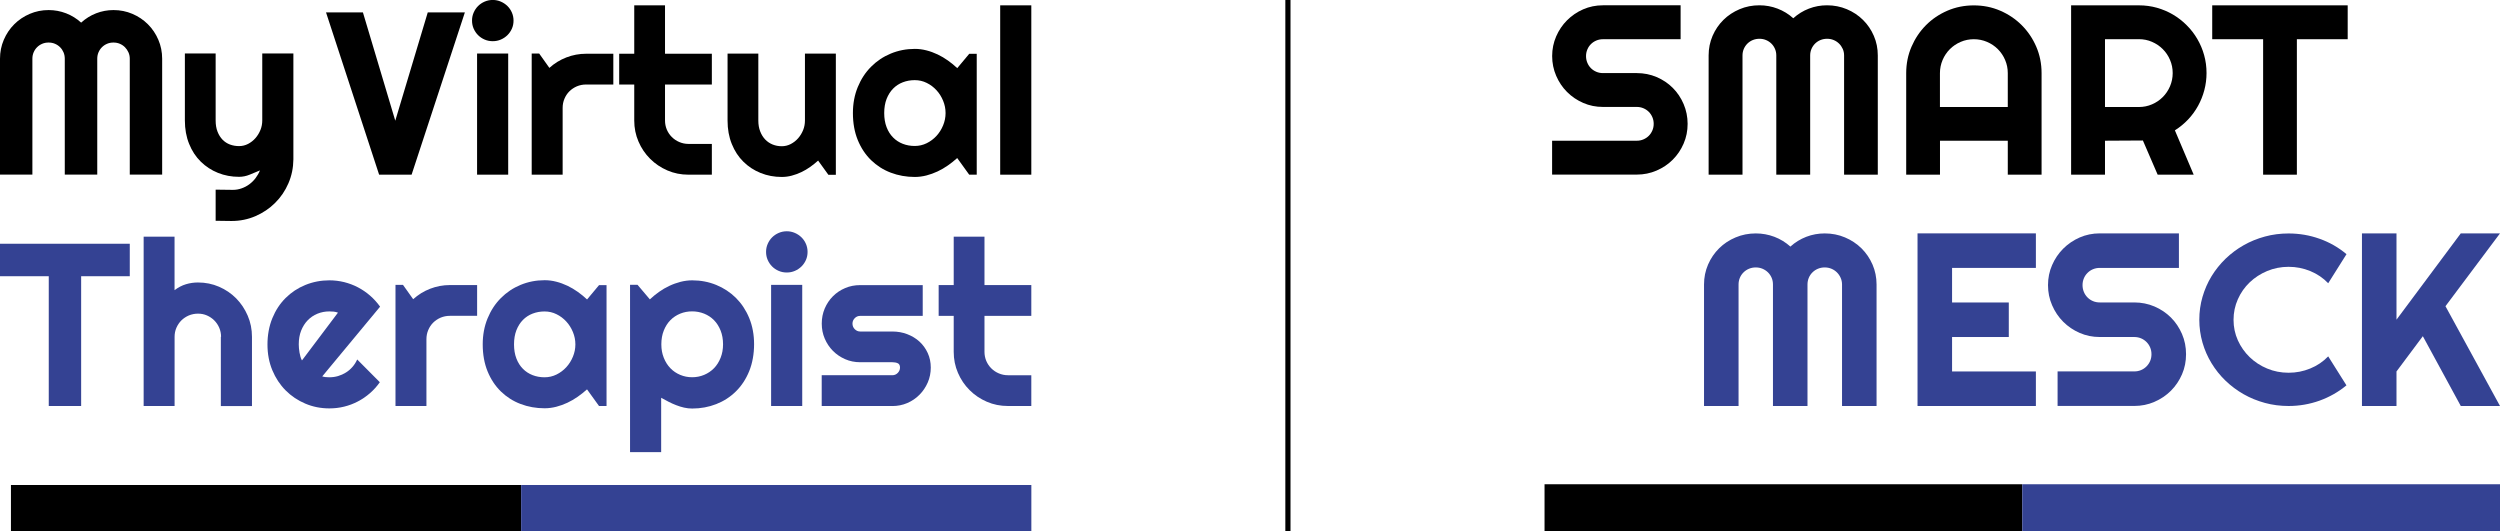 <?xml version="1.0" encoding="UTF-8"?>
<svg id="Capa_2" data-name="Capa 2" xmlns="http://www.w3.org/2000/svg" viewBox="0 0 571.19 121.43">
  <defs>
    <style>
      .cls-1 {
        fill: #344293;
      }

      .cls-2 {
        fill: none;
        stroke: #000;
        stroke-miterlimit: 10;
        stroke-width: 1.18px;
      }
    </style>
  </defs>
  <g id="Capa_1-2" data-name="Capa 1">
    <g>
      <path d="M354.63,12.82c0-1.6.31-3.1.92-4.51.61-1.4,1.44-2.63,2.49-3.68,1.05-1.05,2.28-1.89,3.68-2.5,1.4-.61,2.9-.92,4.51-.92h17.75v7.75h-17.75c-.54,0-1.04.1-1.51.3-.47.2-.88.47-1.23.82-.35.35-.63.76-.82,1.23-.2.47-.3.97-.3,1.51s.1,1.05.3,1.52c.2.48.47.89.82,1.24.35.35.76.62,1.23.82s.97.3,1.51.3h7.74c1.6,0,3.11.3,4.52.9,1.41.6,2.65,1.43,3.7,2.48,1.05,1.05,1.88,2.29,2.48,3.7.6,1.41.91,2.92.91,4.52s-.3,3.1-.91,4.5c-.6,1.4-1.43,2.63-2.48,3.68-1.05,1.05-2.28,1.88-3.7,2.49-1.41.61-2.92.92-4.52.92h-19.35v-7.74h19.35c.54,0,1.04-.1,1.51-.3.47-.2.88-.47,1.23-.82.35-.35.62-.76.82-1.23.2-.47.3-.97.3-1.51s-.1-1.04-.3-1.51c-.2-.47-.47-.88-.82-1.23-.35-.35-.76-.62-1.23-.82-.47-.2-.97-.3-1.51-.3h-7.74c-1.6,0-3.1-.3-4.51-.92-1.4-.61-2.63-1.44-3.68-2.49-1.05-1.05-1.88-2.28-2.49-3.7-.61-1.41-.92-2.92-.92-4.52"/>
      <path d="M429.05,39.91h-7.72V12.66c0-.53-.1-1.03-.31-1.49-.21-.46-.49-.87-.84-1.21-.35-.34-.76-.62-1.23-.81-.47-.2-.97-.29-1.51-.29s-1.04.1-1.51.29c-.47.19-.88.47-1.23.81-.35.35-.62.75-.82,1.21-.2.46-.3.96-.3,1.49v27.25h-7.74V12.66c0-.53-.1-1.03-.3-1.49-.2-.46-.47-.87-.82-1.21-.35-.34-.76-.62-1.23-.81-.47-.2-.97-.29-1.51-.29s-1.04.1-1.51.29c-.47.19-.88.47-1.23.81-.35.35-.62.75-.82,1.21-.2.46-.3.96-.3,1.49v27.25h-7.74V12.66c0-1.58.3-3.06.9-4.46.6-1.39,1.43-2.61,2.48-3.65,1.05-1.04,2.29-1.85,3.7-2.45,1.41-.6,2.92-.89,4.52-.89,1.44,0,2.82.25,4.15.76,1.33.51,2.53,1.24,3.59,2.2,1.06-.96,2.25-1.69,3.57-2.2,1.32-.51,2.7-.76,4.14-.76,1.6,0,3.11.3,4.52.89,1.41.59,2.65,1.41,3.7,2.45,1.05,1.04,1.88,2.25,2.48,3.65.6,1.39.9,2.88.9,4.46v27.25Z"/>
      <path d="M466.47,39.91h-7.74v-7.75h-15.49v7.75h-7.72v-23.2c0-2.14.4-4.15,1.21-6.03.81-1.88,1.91-3.52,3.3-4.92,1.39-1.4,3.03-2.51,4.91-3.32,1.88-.81,3.89-1.21,6.03-1.21s4.15.4,6.03,1.21c1.88.81,3.52,1.92,4.92,3.32,1.4,1.4,2.51,3.04,3.32,4.92.81,1.88,1.21,3.89,1.21,6.03v23.2ZM458.73,24.45v-7.74c0-1.06-.2-2.06-.61-3.01-.4-.94-.96-1.77-1.66-2.47-.7-.7-1.52-1.25-2.47-1.66-.94-.4-1.95-.61-3.01-.61s-2.06.2-3.01.61c-.94.4-1.77.96-2.47,1.66-.7.7-1.25,1.52-1.66,2.47-.4.95-.61,1.95-.61,3.01v7.74h15.49Z"/>
      <path d="M480.94,39.91h-7.74V1.22h15.49c1.42,0,2.79.18,4.1.55,1.31.37,2.54.89,3.68,1.56,1.14.67,2.19,1.48,3.13,2.43.95.94,1.76,1.99,2.43,3.14.67,1.15,1.2,2.38,1.56,3.69.37,1.32.55,2.68.55,4.1,0,1.33-.17,2.63-.5,3.89-.33,1.26-.81,2.46-1.43,3.59-.62,1.13-1.38,2.18-2.28,3.13-.9.95-1.91,1.78-3.02,2.48l4.29,10.12h-8.23l-3.37-7.8-8.66.05v7.75ZM480.94,8.96v15.49h7.74c1.06,0,2.06-.2,3-.61.94-.4,1.76-.96,2.46-1.66.7-.7,1.25-1.52,1.66-2.47.4-.95.61-1.95.61-3.01s-.2-2.06-.61-3.01c-.4-.95-.96-1.77-1.66-2.47s-1.52-1.25-2.46-1.66-1.93-.61-3-.61h-7.74Z"/>
      <polygon points="524.78 39.91 517.07 39.91 517.07 8.96 505.44 8.96 505.44 1.22 536.39 1.22 536.39 8.96 524.78 8.96 524.78 39.91"/>
      <path class="cls-1" d="M428.73,92.76h-7.87v-27.77c0-.54-.11-1.05-.32-1.52-.21-.47-.49-.88-.85-1.24-.36-.35-.77-.63-1.25-.83-.48-.2-.99-.3-1.54-.3s-1.06.1-1.54.3c-.48.2-.89.47-1.25.83-.36.35-.64.76-.84,1.24-.2.47-.3.98-.3,1.52v27.77h-7.89v-27.77c0-.54-.1-1.05-.3-1.52-.2-.47-.48-.88-.84-1.24-.36-.35-.78-.63-1.25-.83-.48-.2-.99-.3-1.54-.3s-1.06.1-1.54.3c-.48.2-.89.47-1.25.83-.36.35-.64.76-.84,1.24-.2.47-.3.98-.3,1.52v27.77h-7.89v-27.77c0-1.61.31-3.12.92-4.54.62-1.42,1.46-2.66,2.53-3.72,1.07-1.06,2.33-1.89,3.77-2.49,1.44-.61,2.98-.91,4.61-.91,1.47,0,2.88.26,4.24.77,1.36.52,2.58,1.26,3.66,2.24,1.08-.98,2.3-1.72,3.64-2.24,1.35-.52,2.76-.77,4.22-.77,1.63,0,3.17.3,4.61.91,1.44.6,2.69,1.44,3.77,2.49,1.07,1.06,1.91,2.3,2.53,3.72.61,1.42.92,2.93.92,4.54v27.77Z"/>
      <polygon class="cls-1" points="465.15 92.76 438.11 92.76 438.11 53.32 465.15 53.32 465.15 61.21 446 61.21 446 69.11 458.96 69.11 458.96 77 446 77 446 84.87 465.15 84.87 465.15 92.76"/>
      <path class="cls-1" d="M467.92,65.15c0-1.63.31-3.16.94-4.59.62-1.43,1.47-2.68,2.54-3.75,1.07-1.07,2.32-1.92,3.75-2.55,1.43-.62,2.96-.94,4.59-.94h18.09v7.89h-18.09c-.55,0-1.06.1-1.54.3-.48.2-.89.48-1.25.84-.36.36-.64.77-.84,1.25-.2.48-.3.99-.3,1.54s.1,1.07.3,1.55c.2.49.48.91.84,1.27.36.36.77.64,1.25.84s.99.3,1.54.3h7.89c1.63,0,3.17.31,4.61.92,1.44.62,2.7,1.46,3.77,2.53,1.07,1.07,1.91,2.33,2.53,3.77.62,1.44.92,2.98.92,4.61s-.3,3.16-.92,4.59c-.62,1.43-1.46,2.68-2.53,3.75-1.07,1.07-2.33,1.92-3.77,2.54-1.44.63-2.98.94-4.61.94h-17.52v-7.89h17.52c.55,0,1.06-.1,1.54-.3.48-.2.89-.48,1.25-.84.36-.36.64-.78.84-1.25.2-.47.3-.99.3-1.54s-.1-1.06-.3-1.54c-.2-.48-.48-.89-.84-1.25-.36-.36-.77-.64-1.25-.84-.48-.2-.99-.3-1.54-.3h-7.89c-1.63,0-3.16-.31-4.59-.94-1.43-.62-2.68-1.47-3.75-2.54-1.07-1.07-1.92-2.33-2.54-3.77-.63-1.44-.94-2.97-.94-4.61"/>
      <path class="cls-1" d="M536.12,88.03c-1.83,1.52-3.89,2.69-6.16,3.51-2.27.81-4.63,1.22-7.07,1.22-1.87,0-3.67-.23-5.4-.7-1.73-.47-3.36-1.13-4.87-1.99-1.51-.86-2.89-1.89-4.14-3.09-1.25-1.2-2.31-2.54-3.2-4-.89-1.46-1.58-3.03-2.06-4.7-.48-1.67-.73-3.41-.73-5.22s.24-3.55.73-5.23c.49-1.68,1.17-3.25,2.06-4.71.89-1.46,1.96-2.79,3.2-4,1.25-1.2,2.63-2.24,4.14-3.09,1.51-.86,3.13-1.52,4.87-1.99,1.73-.47,3.53-.7,5.4-.7,2.44,0,4.8.4,7.07,1.21,2.27.8,4.33,1.98,6.16,3.52l-4.18,6.64c-1.15-1.2-2.52-2.13-4.1-2.78-1.58-.65-3.23-.97-4.95-.97s-3.37.32-4.9.96c-1.52.64-2.85,1.5-3.99,2.59-1.14,1.09-2.04,2.37-2.7,3.85-.66,1.48-.99,3.05-.99,4.71s.33,3.23.99,4.69c.66,1.46,1.56,2.74,2.7,3.84,1.14,1.1,2.47,1.97,3.99,2.6,1.52.64,3.15.96,4.9.96s3.37-.32,4.95-.97c1.58-.64,2.94-1.57,4.1-2.77l4.18,6.64Z"/>
      <polygon class="cls-1" points="547.54 92.76 539.65 92.76 539.65 53.32 547.54 53.32 547.54 73.04 562.23 53.32 571.19 53.32 558.73 69.96 571.19 92.76 562.23 92.76 553.56 76.81 547.54 84.87 547.54 92.76"/>
      <rect x="352.89" y="110.64" width="109.15" height="10.79"/>
      <rect class="cls-1" x="462.04" y="110.64" width="109.15" height="10.79"/>
    </g>
    <g>
      <g>
        <path d="M37.04,39.89h-7.39V13.42c0-.52-.1-1-.3-1.45s-.47-.84-.8-1.18c-.34-.34-.73-.6-1.18-.79-.45-.19-.93-.28-1.45-.28s-1,.09-1.45.28c-.45.19-.84.45-1.18.79s-.6.73-.79,1.18c-.19.45-.28.93-.28,1.45v26.47h-7.42V13.42c0-.52-.09-1-.28-1.45-.19-.45-.45-.84-.79-1.18-.34-.34-.73-.6-1.18-.79-.45-.19-.93-.28-1.45-.28s-1,.09-1.45.28c-.45.19-.84.45-1.18.79s-.6.73-.79,1.18c-.19.45-.28.93-.28,1.45v26.47H0V13.42c0-1.53.29-2.98.87-4.33.58-1.35,1.37-2.53,2.38-3.54s2.19-1.8,3.54-2.38c1.35-.58,2.8-.87,4.33-.87,1.38,0,2.7.25,3.98.74,1.27.49,2.42,1.2,3.44,2.13,1.02-.93,2.16-1.64,3.42-2.13,1.27-.49,2.59-.74,3.97-.74,1.53,0,2.98.29,4.33.87,1.35.58,2.53,1.37,3.54,2.38,1.01,1.01,1.8,2.19,2.38,3.54.58,1.35.87,2.8.87,4.33v26.47Z"/>
        <path d="M49.27,50.44v-7.11l3.93.05c.69,0,1.35-.11,1.99-.34.64-.22,1.23-.53,1.77-.93s1.02-.87,1.43-1.41c.41-.54.75-1.13,1.01-1.77-.78.33-1.56.66-2.36.98-.8.33-1.61.49-2.42.49-1.71,0-3.31-.3-4.81-.9-1.5-.6-2.81-1.46-3.94-2.57-1.13-1.11-2.02-2.46-2.66-4.06-.65-1.59-.97-3.38-.97-5.36v-15.3h7.03v15.3c0,.98.14,1.84.43,2.57.28.73.67,1.34,1.15,1.84.48.49,1.05.86,1.69,1.1.65.24,1.34.36,2.08.36s1.41-.17,2.06-.5c.65-.34,1.21-.78,1.69-1.33.48-.55.86-1.18,1.14-1.87.28-.7.41-1.42.41-2.16v-15.3h7.11v24.19c-.02,1.95-.4,3.77-1.14,5.48-.74,1.71-1.75,3.2-3.04,4.47-1.28,1.28-2.78,2.28-4.48,3.02-1.71.74-3.53,1.11-5.48,1.11l-3.62-.05Z"/>
        <path d="M106.21,2.84l-12.17,37.07h-7.42L74.49,2.84h8.43l7.39,24.74,7.42-24.74h8.48Z"/>
        <path d="M117.33,4.7c0,.66-.12,1.27-.37,1.84-.25.57-.59,1.06-1.02,1.49-.43.42-.93.76-1.51,1.01-.58.25-1.19.37-1.85.37s-1.27-.12-1.85-.37c-.58-.25-1.08-.59-1.5-1.01-.42-.42-.76-.92-1.01-1.49-.25-.57-.37-1.18-.37-1.84s.12-1.24.37-1.82c.25-.58.59-1.08,1.01-1.5.42-.42.92-.76,1.5-1.01.58-.25,1.19-.38,1.85-.38s1.27.13,1.85.38c.58.25,1.08.59,1.51,1.01.43.42.77.92,1.02,1.5.25.58.37,1.19.37,1.82ZM116.11,39.91h-7.11V12.23h7.11v27.68Z"/>
        <path d="M128.54,39.91h-7.06V12.23h1.71l2.33,3.28c1.14-1.03,2.43-1.83,3.88-2.39,1.45-.56,2.95-.84,4.5-.84h6.23v7.03h-6.23c-.74,0-1.44.14-2.09.41-.65.28-1.22.66-1.71,1.14s-.86,1.05-1.14,1.71c-.28.66-.41,1.35-.41,2.09v15.25Z"/>
        <path d="M157.29,39.91c-1.71,0-3.31-.32-4.81-.97-1.5-.65-2.81-1.53-3.94-2.66-1.13-1.13-2.02-2.44-2.66-3.94-.65-1.5-.97-3.1-.97-4.81v-8.22h-3.44v-7.03h3.44V1.22h7.03v11.06h10.7v7.03h-10.7v8.22c0,.74.14,1.43.41,2.08.28.65.66,1.21,1.14,1.69.48.48,1.05.87,1.71,1.15.66.28,1.35.43,2.09.43h5.35v7.03h-5.35Z"/>
        <path d="M186.93,36.68c-.57.52-1.18,1-1.82,1.46s-1.32.85-2.03,1.19c-.71.34-1.43.6-2.18.8-.75.2-1.51.3-2.29.3-1.71,0-3.31-.3-4.81-.9-1.5-.6-2.81-1.46-3.94-2.57-1.13-1.11-2.02-2.46-2.66-4.06-.65-1.59-.97-3.38-.97-5.36v-15.3h7.03v15.3c0,.93.14,1.76.43,2.49.28.73.67,1.35,1.15,1.85.48.5,1.05.88,1.69,1.14.65.26,1.34.39,2.08.39s1.41-.17,2.06-.5c.65-.34,1.21-.78,1.69-1.33.48-.55.86-1.18,1.14-1.87.28-.7.41-1.42.41-2.16v-15.3h7.06v27.68h-1.71l-2.33-3.23Z"/>
        <path d="M223.15,39.91h-1.71l-2.74-3.8c-.67.6-1.38,1.17-2.13,1.69-.75.53-1.54.98-2.36,1.37-.83.39-1.68.69-2.55.92-.87.22-1.75.34-2.65.34-1.95,0-3.78-.33-5.49-.98-1.71-.65-3.21-1.61-4.5-2.86-1.28-1.25-2.3-2.78-3.04-4.59-.74-1.81-1.11-3.87-1.11-6.18,0-2.15.37-4.13,1.11-5.93.74-1.8,1.75-3.35,3.04-4.64,1.28-1.29,2.78-2.3,4.5-3.01s3.55-1.07,5.49-1.07c.9,0,1.78.11,2.66.34.88.22,1.73.54,2.56.93.83.4,1.62.86,2.37,1.4.75.53,1.45,1.11,2.11,1.73l2.74-3.28h1.71v27.63ZM216.04,25.82c0-.97-.19-1.9-.56-2.8-.37-.9-.87-1.71-1.51-2.4-.64-.7-1.38-1.26-2.24-1.68-.85-.42-1.76-.63-2.73-.63s-1.87.16-2.73.49-1.59.81-2.22,1.45c-.63.64-1.12,1.43-1.49,2.36-.36.94-.54,2.01-.54,3.22s.18,2.28.54,3.22c.36.94.86,1.73,1.49,2.36.63.64,1.37,1.12,2.22,1.45.85.33,1.76.49,2.73.49s1.87-.21,2.73-.63c.85-.42,1.6-.98,2.24-1.68.64-.7,1.14-1.5,1.51-2.4.37-.9.56-1.84.56-2.8Z"/>
        <path d="M235.63,39.91h-7.11V1.22h7.11v38.69Z"/>
        <path class="cls-1" d="M18.53,92.76h-7.39v-29.65H0v-7.42h29.65v7.42h-11.11v29.65Z"/>
        <path class="cls-1" d="M39.88,92.76h-7.06v-38.69h7.06v12.23c.84-.64,1.71-1.09,2.61-1.36.9-.27,1.81-.4,2.74-.4,1.71,0,3.31.32,4.81.97,1.5.65,2.8,1.53,3.92,2.66,1.11,1.13,1.99,2.45,2.64,3.96.65,1.51.97,3.11.97,4.82v15.82h-7.11v-15.82h.05c0-.72-.14-1.41-.41-2.05-.28-.65-.66-1.21-1.14-1.69-.48-.48-1.04-.86-1.68-1.14-.64-.28-1.32-.41-2.04-.41s-1.44.14-2.09.41c-.65.28-1.22.66-1.71,1.14-.48.48-.86,1.05-1.14,1.69-.28.65-.41,1.33-.41,2.05v15.82Z"/>
        <path class="cls-1" d="M73.59,85.99c.28.09.55.14.83.17.28.03.55.04.83.04.69,0,1.35-.09,1.99-.28s1.24-.46,1.8-.81c.56-.35,1.06-.78,1.5-1.29.44-.51.8-1.07,1.07-1.69l5.17,5.2c-.65.93-1.41,1.77-2.26,2.51-.85.74-1.77,1.37-2.77,1.89-.99.52-2.03.91-3.13,1.18-1.09.27-2.22.4-3.37.4-1.95,0-3.78-.36-5.49-1.09-1.71-.72-3.21-1.73-4.5-3.02-1.28-1.29-2.3-2.83-3.04-4.61-.74-1.78-1.11-3.74-1.11-5.88s.37-4.19,1.11-6c.74-1.81,1.75-3.35,3.04-4.63,1.28-1.27,2.78-2.27,4.5-2.97s3.55-1.06,5.49-1.06c1.15,0,2.28.14,3.39.41,1.1.28,2.15.67,3.14,1.19.99.52,1.92,1.15,2.78,1.9.86.75,1.62,1.59,2.28,2.52l-13.23,15.95ZM77.21,71.43c-.33-.12-.65-.2-.97-.23-.32-.03-.65-.05-1-.05-.97,0-1.87.18-2.73.53-.85.35-1.59.86-2.22,1.51-.63.65-1.12,1.44-1.49,2.36-.36.92-.54,1.96-.54,3.12,0,.26.01.55.04.88.03.33.07.66.13,1,.06.34.13.66.22.97s.2.59.34.83l8.22-10.91Z"/>
        <path class="cls-1" d="M97.42,92.76h-7.06v-27.68h1.71l2.33,3.28c1.14-1.03,2.43-1.83,3.88-2.39,1.45-.56,2.95-.84,4.5-.84h6.23v7.03h-6.23c-.74,0-1.44.14-2.09.41-.65.28-1.22.66-1.71,1.14s-.86,1.05-1.14,1.71c-.28.66-.41,1.35-.41,2.09v15.25Z"/>
        <path class="cls-1" d="M138.57,92.76h-1.71l-2.74-3.8c-.67.6-1.38,1.17-2.13,1.69-.75.53-1.54.98-2.36,1.37-.83.39-1.68.69-2.55.92-.87.22-1.75.34-2.65.34-1.95,0-3.78-.33-5.49-.98s-3.21-1.61-4.5-2.86c-1.28-1.25-2.3-2.78-3.04-4.59-.74-1.81-1.11-3.87-1.11-6.18,0-2.15.37-4.13,1.11-5.93.74-1.8,1.75-3.35,3.04-4.64,1.28-1.29,2.78-2.3,4.5-3.01s3.55-1.07,5.49-1.07c.9,0,1.78.11,2.66.34.88.22,1.73.54,2.56.93.83.4,1.62.86,2.37,1.4.75.53,1.45,1.11,2.11,1.73l2.74-3.28h1.71v27.63ZM131.46,78.67c0-.97-.19-1.9-.56-2.8-.37-.9-.87-1.71-1.51-2.4-.64-.7-1.38-1.26-2.24-1.68-.85-.42-1.76-.63-2.73-.63s-1.87.16-2.73.49-1.59.81-2.22,1.45c-.63.64-1.12,1.43-1.49,2.36-.36.94-.54,2.01-.54,3.22s.18,2.28.54,3.22c.36.94.86,1.73,1.49,2.36.63.64,1.37,1.12,2.22,1.45.85.33,1.76.49,2.73.49s1.87-.21,2.73-.63c.85-.42,1.6-.98,2.24-1.68.64-.7,1.14-1.5,1.51-2.4.37-.9.56-1.84.56-2.8Z"/>
        <path class="cls-1" d="M151.06,103.3h-7.11v-38.23h1.71l2.82,3.33c.64-.6,1.33-1.17,2.09-1.71s1.55-1,2.37-1.38c.82-.39,1.67-.69,2.55-.92.88-.22,1.77-.34,2.66-.34,1.95,0,3.78.35,5.49,1.05,1.71.7,3.21,1.69,4.5,2.96,1.28,1.28,2.3,2.81,3.04,4.61.74,1.8,1.11,3.8,1.11,5.98s-.37,4.32-1.11,6.14c-.74,1.82-1.75,3.36-3.04,4.63-1.28,1.27-2.78,2.24-4.5,2.91-1.71.67-3.55,1.01-5.49,1.01-.62,0-1.24-.07-1.85-.21-.61-.14-1.21-.32-1.81-.56-.6-.23-1.18-.49-1.76-.79-.58-.29-1.13-.59-1.67-.9v12.41ZM165.2,78.67c0-1.17-.19-2.22-.56-3.15-.37-.93-.87-1.72-1.51-2.37-.64-.65-1.39-1.14-2.25-1.49-.86-.34-1.77-.52-2.74-.52s-1.87.17-2.73.52c-.85.35-1.6.84-2.24,1.49-.64.65-1.14,1.44-1.51,2.37-.37.93-.56,1.98-.56,3.15s.19,2.15.56,3.08c.37.93.87,1.72,1.51,2.38.64.66,1.38,1.16,2.24,1.52.85.36,1.76.54,2.73.54s1.88-.18,2.74-.54c.86-.36,1.61-.87,2.25-1.52.64-.65,1.14-1.45,1.51-2.38.37-.93.56-1.96.56-3.08Z"/>
        <path class="cls-1" d="M184.51,57.55c0,.66-.12,1.27-.37,1.84-.25.57-.59,1.06-1.02,1.49-.43.42-.93.76-1.51,1.01-.58.25-1.19.37-1.85.37s-1.27-.12-1.85-.37c-.58-.25-1.08-.59-1.5-1.01-.42-.42-.76-.92-1.01-1.49-.25-.57-.37-1.18-.37-1.84s.12-1.24.37-1.82c.25-.58.59-1.08,1.01-1.5.42-.42.92-.76,1.5-1.01.58-.25,1.19-.38,1.85-.38s1.27.13,1.85.38c.58.25,1.08.59,1.51,1.01.43.42.77.92,1.02,1.5.25.58.37,1.19.37,1.82ZM183.29,92.76h-7.11v-27.68h7.11v27.68Z"/>
        <path class="cls-1" d="M203.87,92.76h-16.13v-7.03h16.13c.48,0,.9-.17,1.24-.52.34-.35.52-.76.52-1.24s-.17-.83-.52-.98c-.35-.16-.76-.23-1.24-.23h-7.34c-1.22,0-2.37-.23-3.44-.7-1.07-.47-2-1.1-2.79-1.9-.79-.8-1.42-1.74-1.87-2.8-.46-1.07-.68-2.21-.68-3.44s.23-2.37.68-3.44c.46-1.07,1.08-2,1.87-2.79.79-.79,1.72-1.42,2.79-1.87,1.07-.46,2.21-.68,3.44-.68h14.29v7.03h-14.29c-.48,0-.9.17-1.24.52-.34.35-.52.76-.52,1.24s.17.93.52,1.28c.35.35.76.53,1.24.53h7.34c1.21,0,2.34.2,3.41.61,1.07.41,2,.97,2.79,1.69.79.72,1.42,1.59,1.89,2.61.47,1.02.7,2.13.7,3.33s-.23,2.36-.7,3.43c-.47,1.06-1.09,1.99-1.89,2.79-.79.8-1.72,1.43-2.79,1.89-1.07.46-2.21.68-3.41.68Z"/>
        <path class="cls-1" d="M230.28,92.76c-1.71,0-3.31-.32-4.81-.97-1.5-.65-2.81-1.53-3.94-2.66-1.13-1.13-2.02-2.44-2.66-3.94-.65-1.5-.97-3.1-.97-4.81v-8.22h-3.44v-7.03h3.44v-11.06h7.03v11.06h10.7v7.03h-10.7v8.22c0,.74.14,1.43.41,2.08.28.65.66,1.21,1.14,1.69.48.48,1.05.87,1.71,1.15.66.28,1.35.43,2.09.43h5.35v7.03h-5.35Z"/>
      </g>
      <rect x="2.5" y="110.81" width="116.57" height="10.62"/>
      <rect class="cls-1" x="119.07" y="110.81" width="116.57" height="10.62"/>
    </g>
    <line class="cls-2" x1="294.26" y1="0" x2="294.26" y2="121.43"/>
  </g>
</svg>